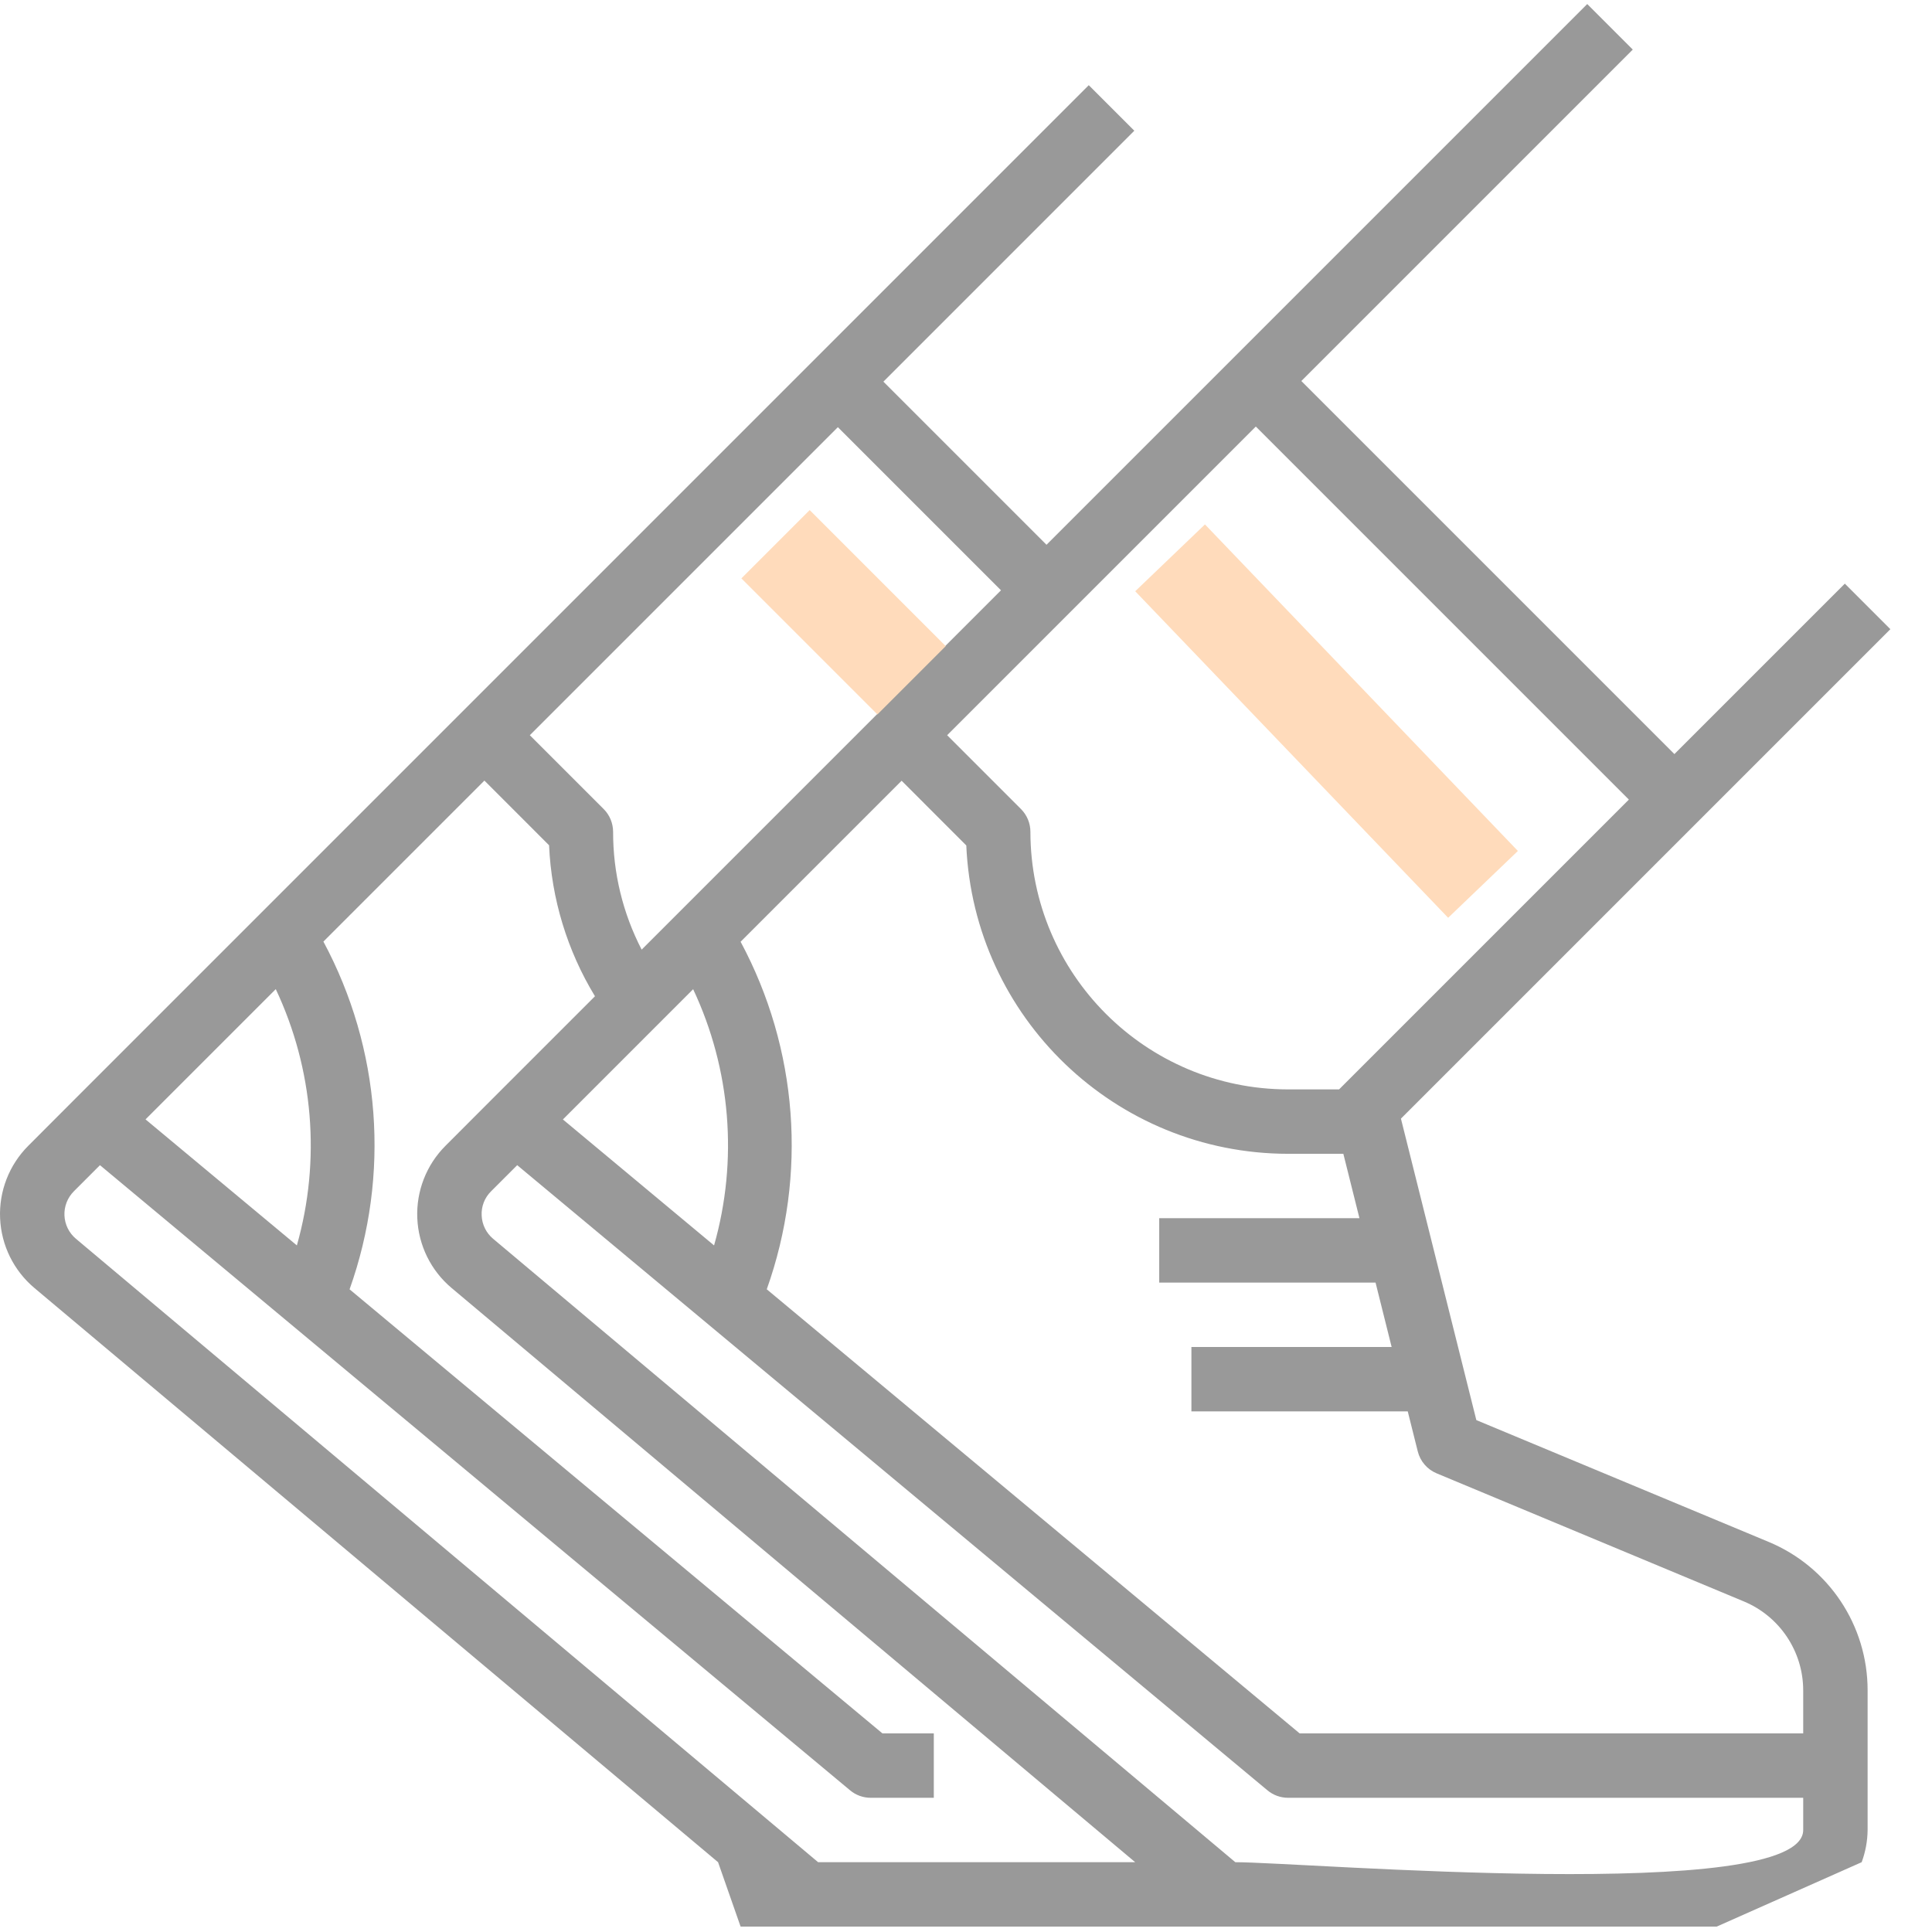 <svg width="140" height="140" viewBox="0 0 140 140" fill="none" xmlns="http://www.w3.org/2000/svg">
<g opacity="0.4">
<path d="M135.334 132.609V122.498C135.342 117.786 132.507 113.533 128.154 111.728L106.981 102.905L101.517 81.059L136.983 45.592L133.684 42.293L121.334 54.643L94.3 27.609L118.317 3.592L115.017 0.293L75.834 39.476L64.014 27.656L82.197 9.472L78.895 6.173L33.445 51.626L5.445 79.626L2.052 83.025C0.664 84.413 -0.079 86.319 0.007 88.279C0.091 90.24 0.995 92.075 2.497 93.336L52.034 134.942L53.667 139.609H60.714H84.001H91.001H124.396L134.904 134.942C135.18 134.194 135.326 133.406 135.334 132.609ZM104.102 106.763L126.357 116.042C128.967 117.124 130.668 119.673 130.667 122.498V125.609H94.178L55.562 93.427C58.516 85.142 57.828 75.993 53.667 68.242L65.334 56.575L70.021 61.264C70.565 73.748 80.837 83.595 93.334 83.609H97.344L98.511 88.275H84.001V92.942H99.678L100.844 97.609H86.334V102.275H102.011L102.737 105.176C102.916 105.89 103.421 106.479 104.102 106.763ZM50.228 71.681C52.958 77.484 53.497 84.078 51.744 90.248L40.79 81.12L50.228 71.681ZM118.034 57.942L97.034 78.942H93.334C83.029 78.931 74.679 70.581 74.667 60.276C74.667 59.657 74.421 59.063 73.984 58.626L68.634 53.276L91.001 30.909L118.034 57.942ZM72.535 42.776L46.497 68.814C45.131 66.175 44.421 63.247 44.428 60.276C44.426 59.657 44.182 59.063 43.744 58.626L38.393 53.276L60.714 30.955L72.535 42.776ZM21.512 90.248L10.546 81.115L19.984 71.677C22.719 77.479 23.263 84.076 21.512 90.248ZM5.501 89.765C4.999 89.344 4.699 88.732 4.67 88.078C4.642 87.426 4.889 86.79 5.351 86.327L7.244 84.433L61.601 129.734C62.02 130.084 62.55 130.276 63.096 130.275H67.667V125.609H63.945L25.332 93.43C28.287 85.139 27.598 75.986 23.435 68.23L35.101 56.564L39.788 61.251C39.957 65.12 41.101 68.884 43.114 72.192L35.691 79.614L32.285 83.025C30.896 84.412 30.154 86.318 30.239 88.279C30.323 90.24 31.225 92.074 32.728 93.336L82.26 134.942H59.285L5.501 89.765ZM89.516 134.942L35.731 89.765C35.229 89.344 34.928 88.731 34.903 88.077C34.87 87.423 35.117 86.788 35.584 86.327L37.479 84.433L91.845 129.734C92.263 130.083 92.789 130.274 93.334 130.275H130.667V132.609C130.667 137.995 94.433 134.942 89.516 134.942Z" fill="black"/>
<path d="M84.789 40.423L107.465 64.085" stroke="#FFA654" stroke-width="7"/>
<path d="M56.197 39.437L66.056 49.296" stroke="#FFA654" stroke-width="7"/>
</g>
</svg>

